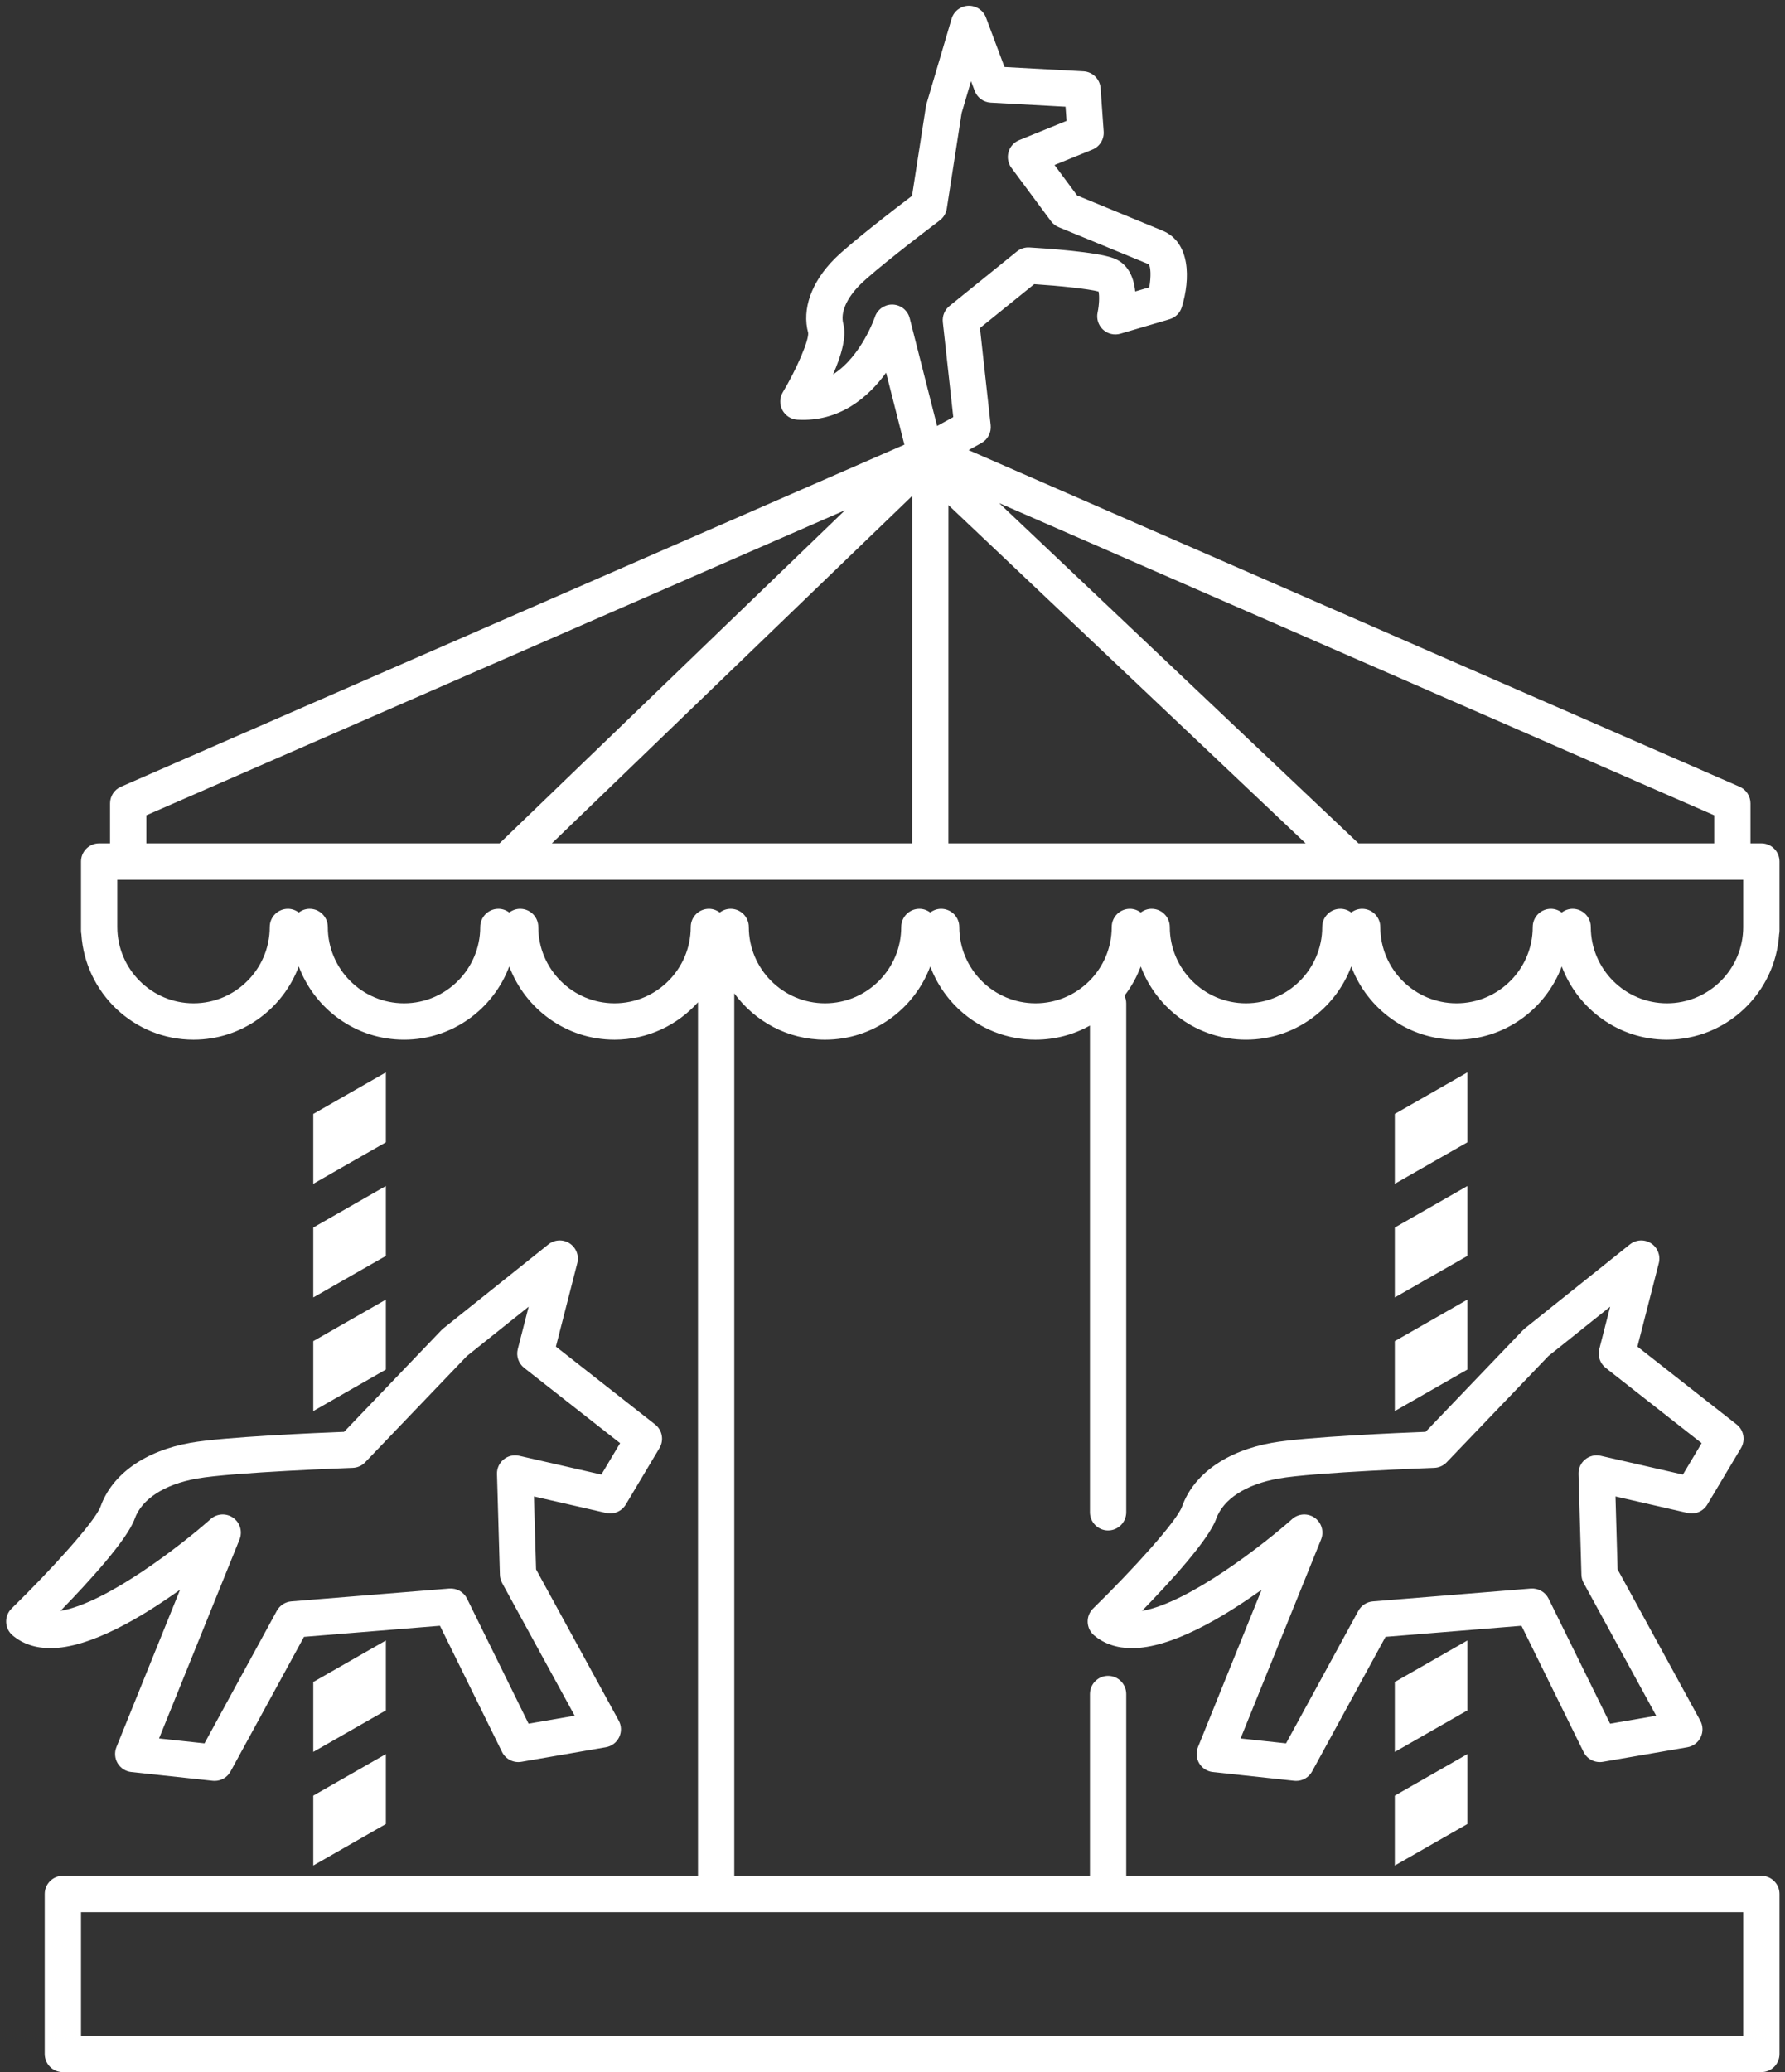 <svg xmlns="http://www.w3.org/2000/svg" width="268" height="311" viewBox="0 0 268 311">
    <rect x="0" y="0" width="268" height="311" fill="#333333" stroke="none"/>
    <g fill="none" fill-rule="evenodd">
        <g fill="#FFF" fill-rule="nonzero">
            <g>
                <g>
                    <g>
                        <path d="M220.139 160.956L209.241 167.187 209.241 177.68 220.139 171.449zM209.241 194.733L220.139 188.502 220.139 178.009 209.241 184.24zM209.241 211.786L220.139 205.555 220.139 195.061 209.241 201.292zM220.139 246.219L209.241 252.45 209.241 262.943 220.139 256.714zM209.241 279.997L220.139 273.766 220.139 263.272 209.241 269.503zM57.759 160.956L46.861 167.187 46.861 177.68 57.759 171.449zM46.861 194.733L57.759 188.502 57.759 178.009 46.861 184.24zM46.861 211.786L57.759 205.555 57.759 195.061 46.861 201.292zM57.759 246.219L46.861 252.45 46.861 262.943 57.759 256.714zM46.861 279.997L57.759 273.766 57.759 263.272 46.861 269.503z" transform="translate(-839 -2164) translate(289 2164) translate(550) translate(.175)"/>
                        <path d="M266.944 140.227c.036-.178.056-.362.056-.55v-10.366c0-1.507-1.22-2.729-2.724-2.729h-1.635v-6.001c0-1.086-.643-2.068-1.636-2.501L145.25 67.557l1.92-1.058c.965-.531 1.515-1.593 1.394-2.688l-1.607-14.578 8.147-6.582c3.813.25 8.111.701 9.657 1.106.15.635.097 2.039-.138 3.118-.209.943.095 1.926.798 2.585.704.659 1.707.898 2.63.624l7.376-2.171c.877-.26 1.567-.94 1.836-1.815 1.295-4.211 1.309-9.746-2.91-11.484l-12.807-5.274-3.395-4.575 5.688-2.31c1.094-.445 1.777-1.545 1.692-2.723l-.465-6.5c-.098-1.371-1.199-2.455-2.569-2.53l-11.857-.646-2.78-7.423c-.413-1.098-1.485-1.803-2.65-1.769-1.17.044-2.184.83-2.515 1.956l-3.772 12.793c-.034.116-.061.234-.08.354l-2.086 13.423c-2.468 1.88-9.332 7.159-11.631 9.46-3.488 3.493-4.927 7.57-3.961 11.108.113 1.13-1.702 5.378-3.806 8.91-.488.82-.513 1.835-.068 2.678.447.843 1.3 1.39 2.25 1.445 6.353.37 10.665-3.39 13.323-7.054l2.747 10.803-117.628 51.34c-.994.433-1.636 1.415-1.636 2.5v6.002h-1.635c-1.505 0-2.724 1.222-2.724 2.729v10.366c0 .189.02.372.055.55.568 8.816 7.892 15.819 16.837 15.819 7.23 0 13.396-4.582 15.802-10.991 2.405 6.409 8.57 10.99 15.802 10.99 7.23 0 13.397-4.581 15.802-10.99 2.405 6.41 8.571 10.99 15.802 10.99 4.974 0 9.438-2.176 12.532-5.614v131.106H9.263c-1.505 0-2.724 1.22-2.724 2.728v24.007c0 1.507 1.22 2.728 2.724 2.728h255.013c1.505 0 2.724-1.221 2.724-2.728v-24.007c0-1.507-1.22-2.728-2.724-2.728h-95.358v-27.28c0-1.508-1.22-2.729-2.724-2.729-1.505 0-2.725 1.221-2.725 2.728v27.28h-53.4V149.092c3.076 4.206 8.029 6.955 13.623 6.955 7.23 0 13.397-4.582 15.802-10.991 2.404 6.41 8.571 10.99 15.802 10.99 2.964 0 5.749-.773 8.173-2.122v73.052c0 1.507 1.22 2.729 2.725 2.729 1.505 0 2.724-1.222 2.724-2.729V150.59c0-.41-.098-.798-.26-1.149 1.02-1.321 1.844-2.796 2.44-4.386 2.404 6.41 8.571 10.99 15.802 10.99 7.23 0 13.398-4.582 15.802-10.99 2.404 6.41 8.571 10.99 15.802 10.99 7.23 0 13.398-4.582 15.802-10.99 2.404 6.41 8.571 10.99 15.802 10.99 8.945.002 16.269-7 16.836-15.817zm-9.752-17.86v4.215h-53.406l-53.942-51.069 107.348 46.854zm-61.337 4.215h-53.637l.006-50.773 53.63 50.773zm-61.989-80.868l-.1-.002c-1.167 0-2.212.75-2.585 1.866-.025.076-2.018 5.894-6.277 8.61 1.21-2.75 2.065-5.632 1.536-7.58-.455-1.679.47-3.83 2.54-5.9 2.07-2.074 9.322-7.656 11.94-9.632.567-.426.944-1.058 1.054-1.759l2.227-14.333 1.416-4.803.548 1.46c.38 1.014 1.323 1.707 2.403 1.766l11.236.613.153 2.125-7.114 2.892c-.782.317-1.371.979-1.599 1.791-.228.813-.066 1.685.436 2.364l5.945 8.012c.295.397.693.707 1.15.896l13.502 5.555c.326.336.386 1.852.103 3.47l-2.115.623c-.214-2.229-1.135-4.179-3.197-4.973-2.561-.987-10.363-1.5-12.692-1.635-.676-.037-1.34.176-1.868.6l-10.13 8.185c-.723.585-1.099 1.499-.998 2.423l1.57 14.25-2.426 1.337-4.114-16.17c-.3-1.175-1.336-2.008-2.544-2.051zm2.909 28.722l-.006 52.146H82.681l54.094-52.146zm-114.98 47.931l104.896-45.784-51.867 50H21.796v-4.216zm239.756 164.626v18.55H11.988v-18.55H261.55zm0-147.861c0 6.318-5.133 11.457-11.443 11.457s-11.443-5.14-11.443-11.457c0-1.507-1.22-2.728-2.724-2.728-.616 0-1.178.212-1.635.557-.457-.345-1.019-.557-1.635-.557-1.505 0-2.724 1.22-2.724 2.728 0 6.318-5.133 11.457-11.443 11.457s-11.443-5.14-11.443-11.457c0-1.507-1.22-2.728-2.724-2.728-.616 0-1.178.212-1.635.557-.457-.345-1.019-.557-1.635-.557-1.505 0-2.724 1.22-2.724 2.728 0 6.318-5.133 11.457-11.443 11.457s-11.443-5.14-11.443-11.457c0-1.507-1.22-2.728-2.724-2.728-.616 0-1.178.212-1.635.557-.457-.345-1.019-.557-1.635-.557-1.505 0-2.724 1.22-2.724 2.728 0 6.318-5.133 11.457-11.443 11.457s-11.443-5.14-11.443-11.457c0-1.507-1.22-2.728-2.724-2.728-.616 0-1.178.212-1.635.557-.457-.345-1.02-.557-1.635-.557-1.505 0-2.724 1.22-2.724 2.728 0 6.318-5.133 11.457-11.443 11.457s-11.443-5.14-11.443-11.457c0-1.507-1.22-2.728-2.725-2.728-.615 0-1.178.212-1.634.557-.457-.345-1.02-.557-1.635-.557-1.505 0-2.724 1.22-2.724 2.728 0 6.318-5.133 11.457-11.443 11.457s-11.443-5.14-11.443-11.457c0-1.507-1.22-2.728-2.725-2.728-.615 0-1.178.212-1.634.557-.457-.345-1.02-.557-1.635-.557-1.505 0-2.724 1.22-2.724 2.728 0 6.318-5.133 11.457-11.443 11.457s-11.443-5.14-11.443-11.457c0-1.507-1.22-2.728-2.725-2.728-.615 0-1.178.212-1.634.557-.457-.345-1.02-.557-1.635-.557-1.505 0-2.725 1.22-2.725 2.728 0 6.318-5.132 11.457-11.442 11.457-6.31 0-11.443-5.14-11.443-11.457v-7.093H261.55v7.093z" transform="translate(-839 -2164) translate(289 2164) translate(550) translate(.175)"/>
                        <path d="M256.158 225.822l5.06-8.481c.705-1.18.422-2.7-.658-3.547l-14.893-11.682 3.212-12.529c.29-1.136-.176-2.332-1.16-2.968-.982-.637-2.263-.573-3.179.159l-15.782 12.614c-.094.075-.183.157-.267.245l-14.626 15.27c-4.078.16-18.05.759-23.033 1.641-6.853 1.215-11.784 4.701-13.529 9.564-.79 2.203-7.41 9.511-13.354 15.305-.552.537-.85 1.285-.822 2.055.027.77.38 1.493.97 1.988 1.513 1.272 3.426 1.917 5.69 1.917 5.885 0 13.632-4.594 19.457-8.772l-9.558 23.629c-.32.793-.251 1.691.188 2.426.438.734 1.197 1.22 2.046 1.31l12.22 1.315c.099.011.197.016.294.016.987 0 1.908-.538 2.389-1.42l11.026-20.201 20.412-1.661 9.321 18.937c.533 1.085 1.711 1.688 2.907 1.482l12.686-2.189c.866-.15 1.608-.71 1.99-1.503.383-.794.36-1.723-.064-2.495l-12.41-22.697-.316-10.945 10.838 2.48c1.149.26 2.339-.248 2.945-1.263zm-16.004-7.323c-.822-.188-1.684.016-2.337.552-.651.535-1.019 1.342-.993 2.187l.437 15.123c.013.432.126.852.334 1.231l10.892 19.923-6.92 1.193-9.241-18.77c-.494-1.004-1.562-1.59-2.663-1.513l-23.724 1.93c-.916.074-1.73.606-2.17 1.41L192.91 261.66l-6.823-.734 12.084-29.868c.475-1.174.08-2.522-.954-3.252s-2.435-.653-3.382.189c-4.055 3.605-15.44 12.567-22.55 13.783 4.063-4.172 9.99-10.617 11.142-13.826 1.067-2.972 4.475-5.171 9.35-6.035 5.365-.95 23.206-1.598 23.385-1.605.708-.024 1.38-.325 1.87-.838l15.263-15.936 9.28-7.417-1.63 6.36c-.268 1.05.108 2.16.959 2.826l14.404 11.298-2.814 4.716-12.34-2.822zM26.862 238.6l-9.558 23.628c-.32.793-.252 1.691.187 2.425.44.735 1.197 1.22 2.047 1.31l12.22 1.316c.099.01.196.016.293.016.987 0 1.908-.538 2.39-1.42l11.026-20.201 20.412-1.661L75.2 262.95c.534 1.085 1.719 1.685 2.907 1.482l12.686-2.19c.868-.15 1.609-.708 1.991-1.502.383-.794.359-1.723-.064-2.495l-12.41-22.697-.317-10.945 10.84 2.48c1.145.26 2.34-.247 2.945-1.261l5.061-8.481c.704-1.18.422-2.7-.658-3.547l-14.893-11.682 3.21-12.529c.292-1.136-.175-2.332-1.158-2.968-.983-.638-2.264-.573-3.18.159l-15.782 12.614c-.093.075-.183.157-.267.245l-14.626 15.27c-4.078.16-18.05.759-23.033 1.641-6.852 1.215-11.782 4.701-13.528 9.564-.79 2.203-7.41 9.511-13.354 15.305-.551.537-.85 1.285-.821 2.055.028.77.38 1.493.97 1.988 1.511 1.272 3.426 1.917 5.688 1.917 5.883-.003 13.63-4.597 19.455-8.774zm-6.813-10.648c1.067-2.972 4.475-5.171 9.35-6.035 5.364-.95 23.204-1.598 23.385-1.605.709-.024 1.379-.325 1.87-.838l15.263-15.936 9.28-7.417-1.63 6.36c-.27 1.05.107 2.16.958 2.826l14.403 11.298-2.814 4.716-12.34-2.823c-.824-.19-1.686.016-2.337.552-.652.535-1.02 1.342-.994 2.187l.437 15.123c.013.432.126.852.333 1.23l10.893 19.923-6.921 1.194-9.24-18.77c-.494-1.004-1.544-1.591-2.664-1.513l-23.724 1.93c-.914.074-1.73.606-2.17 1.41L30.528 261.66l-6.822-.734 12.083-29.868c.475-1.175.08-2.522-.954-3.252-1.033-.731-2.433-.653-3.38.189-4.055 3.605-15.442 12.567-22.551 13.783 4.067-4.172 9.993-10.616 11.145-13.825z" transform="translate(-839 -2164) translate(289 2164) translate(550) translate(.175)"/>
                    </g>
                </g>
            </g>
        </g>
    </g>
</svg>
